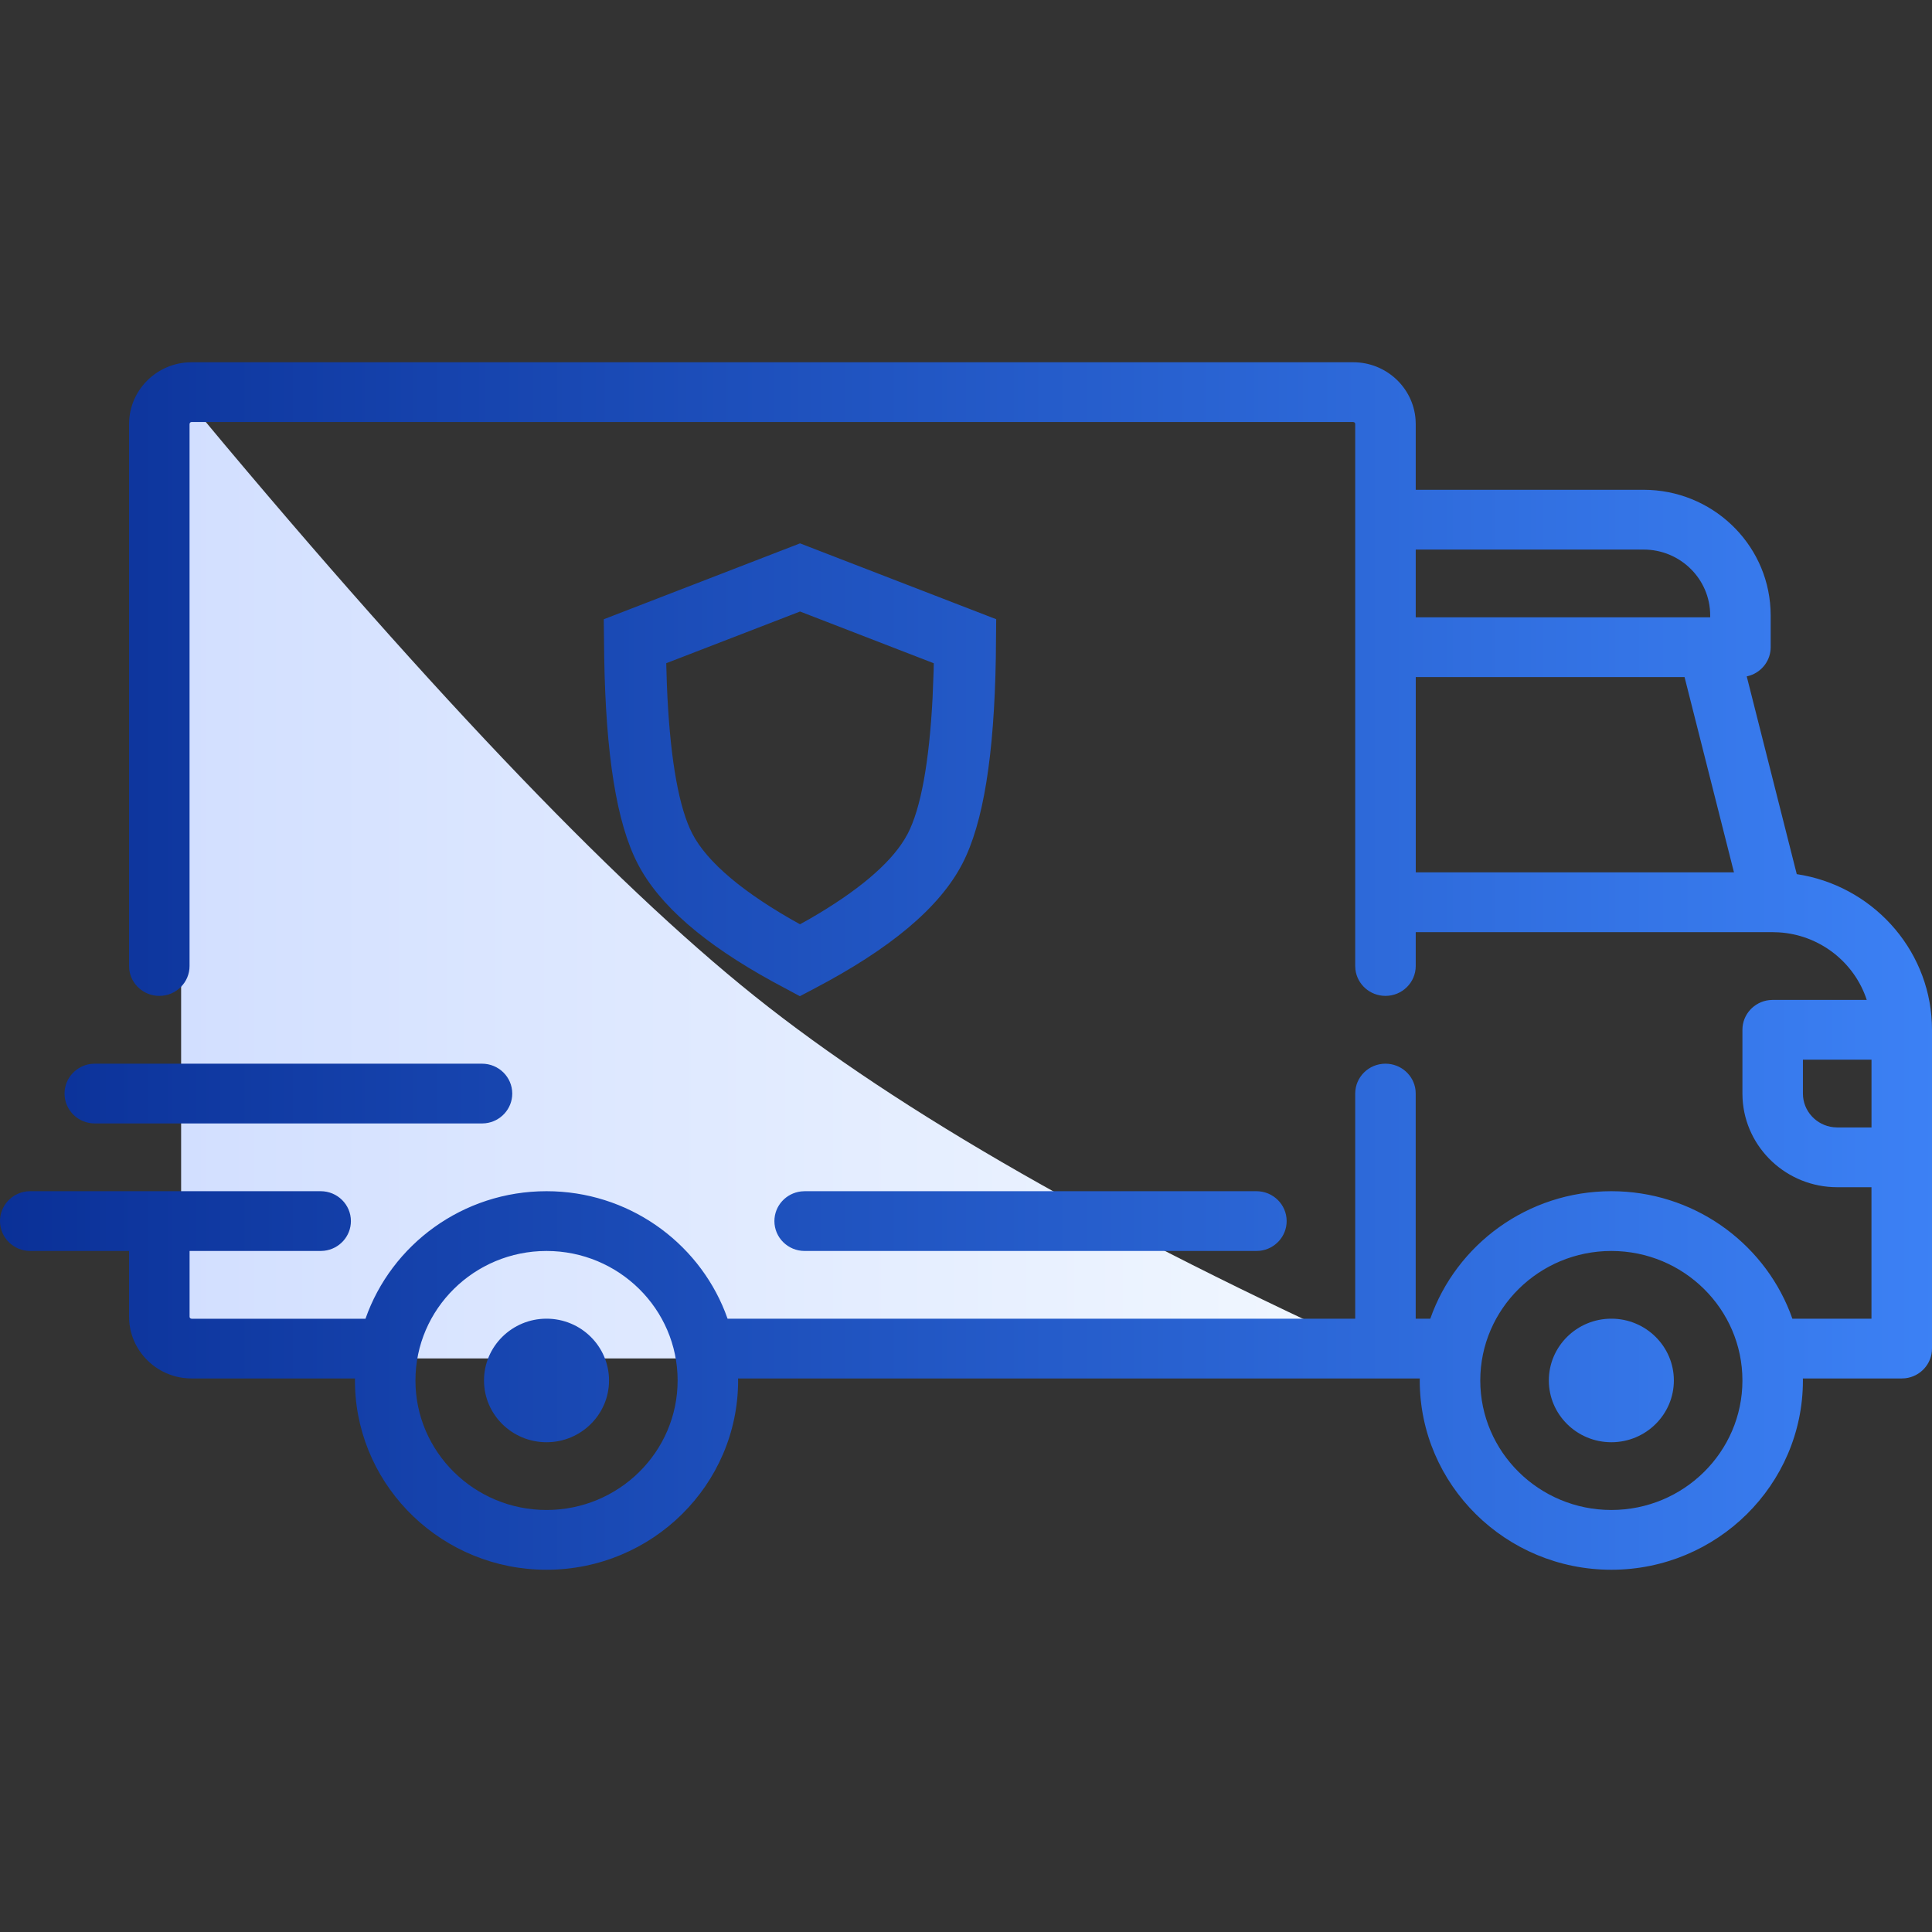 <svg xmlns="http://www.w3.org/2000/svg" width="64" height="64" viewBox="0 0 64 64">
    <rect x="0" y="0" width="64" height="64" fill="#333333" stroke="none"/>
    <defs>
        <linearGradient id="prefix__a" x1="100%" x2="0%" y1="50%" y2="50%">
            <stop offset="0%" stop-color="#F2F8FF"/>
            <stop offset="100%" stop-color="#D2DFFF"/>
        </linearGradient>
        <linearGradient id="prefix__b" x1="0%" x2="100%" y1="50%" y2="50%">
            <stop offset="0%" stop-color="#0A3097"/>
            <stop offset="100%" stop-color="#3C81F5"/>
        </linearGradient>
    </defs>
    <g fill="none" fill-rule="evenodd">
        <path fill="url(#prefix__a)" d="M6 13v32h40c-9.212-4.17-16.212-8.17-21-12S13.879 22.503 6 13z"/>
        <path fill="url(#prefix__b)" d="M44.827 12c1.09 0 1.986.836 2.065 1.894l.006.152v2.179h7.549c2.25 0 4.094 1.754 4.203 3.95l.006.208v1.056c0 .436-.286.806-.683.938l-.11.03 1.657 6.55c2.458.37 4.365 2.422 4.475 4.926l.005.23v10.56c0 .508-.387.927-.885.984l-.117.006h-3.276l.002.066c0 3.458-2.847 6.271-6.346 6.271-3.5 0-6.347-2.813-6.347-6.27l.001-.034.001-.033H24.449l.002.066c0 3.458-2.847 6.271-6.347 6.271-3.421 0-6.22-2.69-6.342-6.041l-.004-.23.002-.066H6.347c-1.09 0-1.986-.836-2.066-1.893l-.005-.153V41.44H1.002c-.553 0-1.002-.443-1.002-.99 0-.508.387-.926.885-.984l.117-.006h9.62c.554 0 1.002.443 1.002.99 0 .508-.387.926-.885.983l-.117.007H6.28v2.178c0 .024.013.046.033.057l.034.01h5.76c.86-2.456 3.223-4.225 5.997-4.225 2.688 0 4.99 1.66 5.913 3.996l.085.228h20.791v-7.458c0-.547.449-.99 1.002-.99.514 0 .938.382.996.874l.006.116v7.458h.483c.86-2.455 3.223-4.224 5.998-4.224 2.687 0 4.989 1.66 5.912 3.996l.085.228h2.62v-4.356H60.86c-1.672 0-3.042-1.297-3.135-2.927l-.005-.175v-2.113c0-.507.387-.926.885-.983l.117-.007h3.116c-.405-1.24-1.549-2.156-2.917-2.238l-.197-.006H46.898V32c0 .547-.449.99-1.002.99-.514 0-.938-.382-.996-.874L44.893 32V14.046c0-.024-.013-.045-.033-.057l-.033-.009H6.347c-.025 0-.047.013-.058.033l-.01.033V32c0 .547-.448.99-1.001.99-.514 0-.938-.382-.996-.874L4.276 32V14.046c0-1.077.846-1.962 1.916-2.04L6.347 12h38.48zM18.104 41.44c-2.394 0-4.342 1.924-4.342 4.29s1.948 4.29 4.342 4.29c2.395 0 4.343-1.924 4.343-4.29s-1.948-4.29-4.343-4.29zm35.274 0c-2.394 0-4.342 1.924-4.342 4.29s1.948 4.29 4.342 4.29c2.394 0 4.342-1.924 4.342-4.29s-1.948-4.29-4.342-4.29zm-35.274 2.243c1.142 0 2.071.918 2.071 2.047 0 1.128-.929 2.046-2.07 2.046-1.143 0-2.072-.918-2.072-2.046 0-1.129.93-2.047 2.071-2.047zm35.274 0c1.142 0 2.071.918 2.071 2.047 0 1.128-.929 2.046-2.071 2.046-1.142 0-2.071-.918-2.071-2.046 0-1.129.929-2.047 2.071-2.047zM41.62 39.46c.554 0 1.002.443 1.002.99 0 .508-.387.926-.885.984l-.117.006H26.656c-.554 0-1.003-.443-1.003-.99 0-.508.387-.926.886-.983l.117-.007H41.62zm20.376-4.357h-2.272v1.123c0 .577.444 1.054 1.013 1.115l.123.007h1.136v-2.245zm-46.03.133c.554 0 1.003.443 1.003.99 0 .507-.387.926-.885.983l-.117.007H3.14c-.554 0-1.002-.443-1.002-.99 0-.508.387-.927.885-.984l.117-.006h12.827zM26.503 18L33 20.512l-.012 1.282c-.055 3.211-.407 5.461-1.108 6.816-.76 1.468-2.4 2.825-4.913 4.143l-.47.247-.907-.487c-2.26-1.242-3.752-2.522-4.466-3.903-.703-1.359-1.054-3.613-1.109-6.836L20 20.514 26.502 18zm0 2.257L22.07 21.97l.021.707c.089 2.25.353 3.851.759 4.764l.083.174c.485.938 1.689 1.97 3.613 3.028l-.046-.025.313-.174c1.596-.92 2.645-1.812 3.15-2.64l.108-.19c.427-.824.71-2.339.822-4.506l.035-.902.004-.235-4.43-1.714zm29.3 2.172h-8.904v6.469h10.541l-1.637-6.469zm-1.355-4.224h-7.55v2.244h9.754v-.066c0-1.201-.989-2.178-2.204-2.178z"/>
    </g>
</svg>
